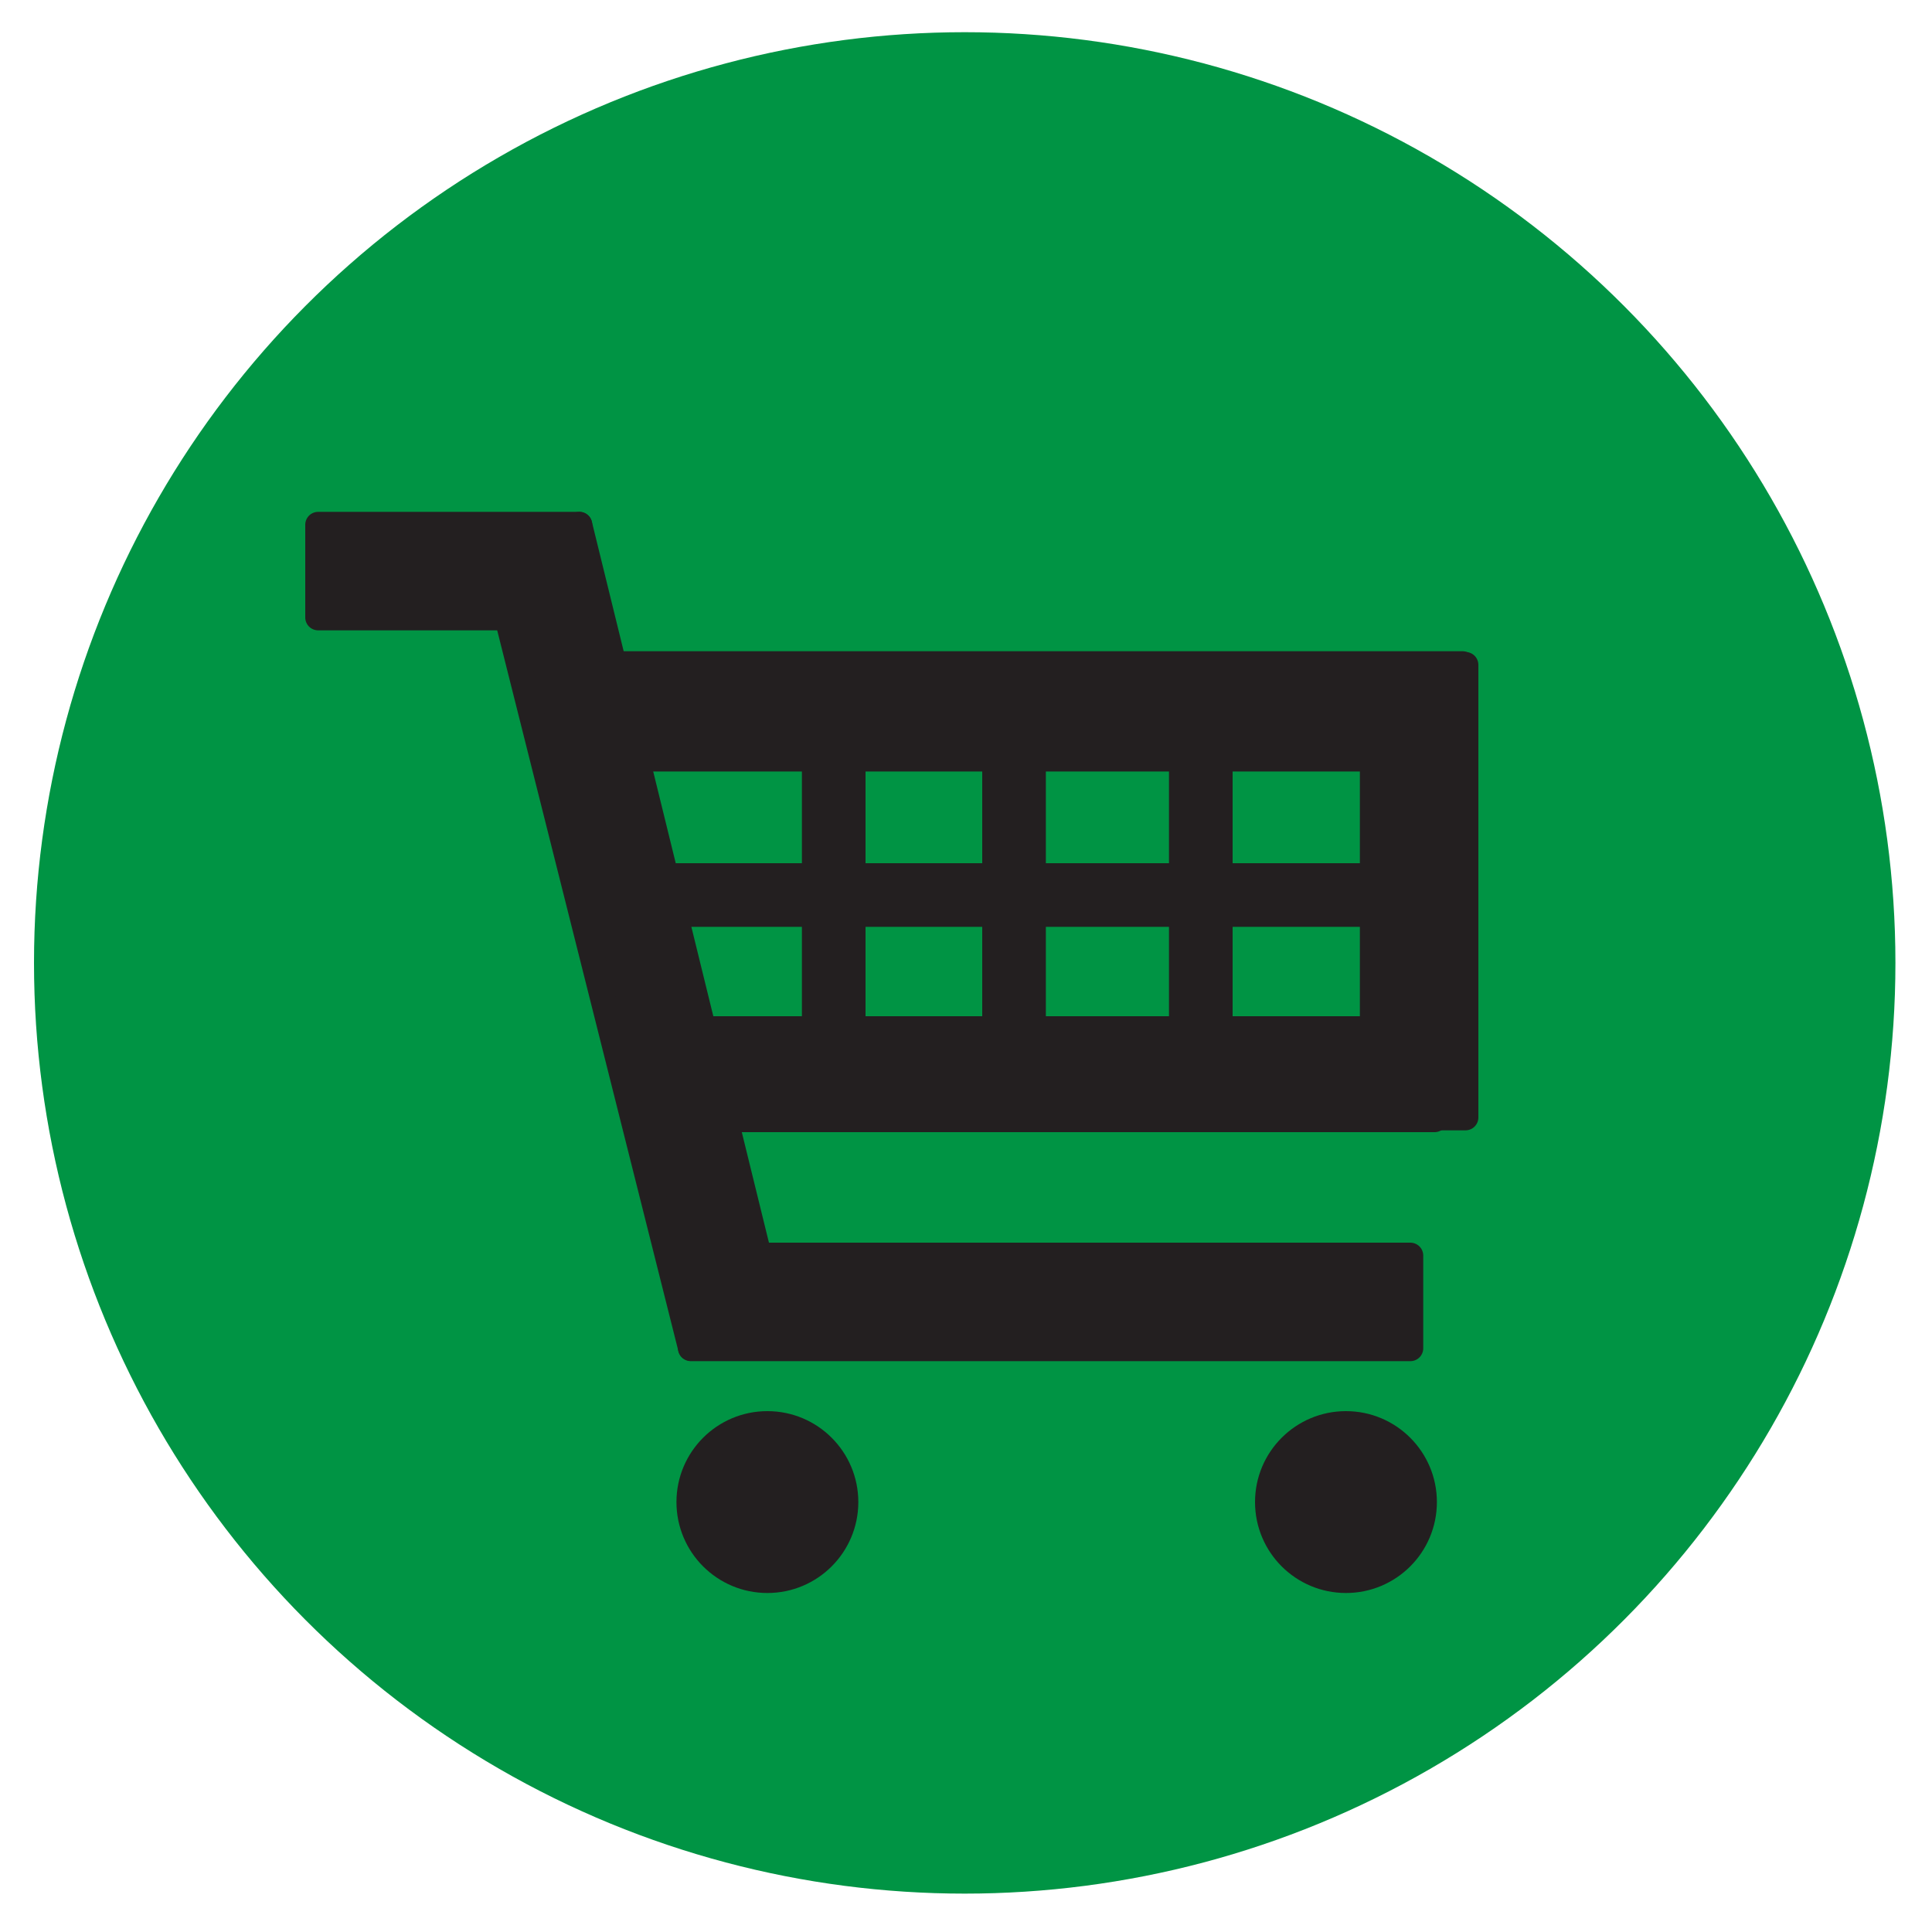 <svg xmlns="http://www.w3.org/2000/svg" viewBox="0 0 75 75"><defs><style>.cls-1{fill:#009444;}.cls-2{fill:#231f20;stroke:#231f20;stroke-linecap:round;stroke-linejoin:round;}</style></defs><title>Artboard 1 copy 4</title><g id="Layer_1" data-name="Layer 1"><circle class="cls-1" cx="37.45" cy="37.38" r="36.13"/></g><g id="Layer_2" data-name="Layer 2"><rect class="cls-2" x="23.59" y="25.78" width="33.18" height="3.67"/><rect class="cls-2" x="25.47" y="39.95" width="30.22" height="3.5"/><rect class="cls-2" x="26.82" y="48.74" width="27.93" height="3.6"/><rect class="cls-2" x="12.35" y="20.37" width="10.14" height="3.6"/><rect class="cls-2" x="46.31" y="32.8" width="17.57" height="3.6" transform="translate(20.49 89.69) rotate(-90)"/><polygon class="cls-2" points="26.82 52.33 19 21.22 22.49 20.37 30.33 52.29 26.82 52.33"/><circle class="cls-2" cx="29.79" cy="58.31" r="3.03"/><circle class="cls-2" cx="52.25" cy="58.31" r="3.03"/><rect class="cls-2" x="31.63" y="29.13" width="1.47" height="11.5"/><rect class="cls-2" x="38.63" y="28.5" width="1.47" height="11.5"/><rect class="cls-2" x="45.88" y="28.88" width="1.47" height="11.5"/><rect class="cls-2" x="38.37" y="19.76" width="1.47" height="29.98" transform="translate(4.35 73.85) rotate(-90)"/></g></svg>